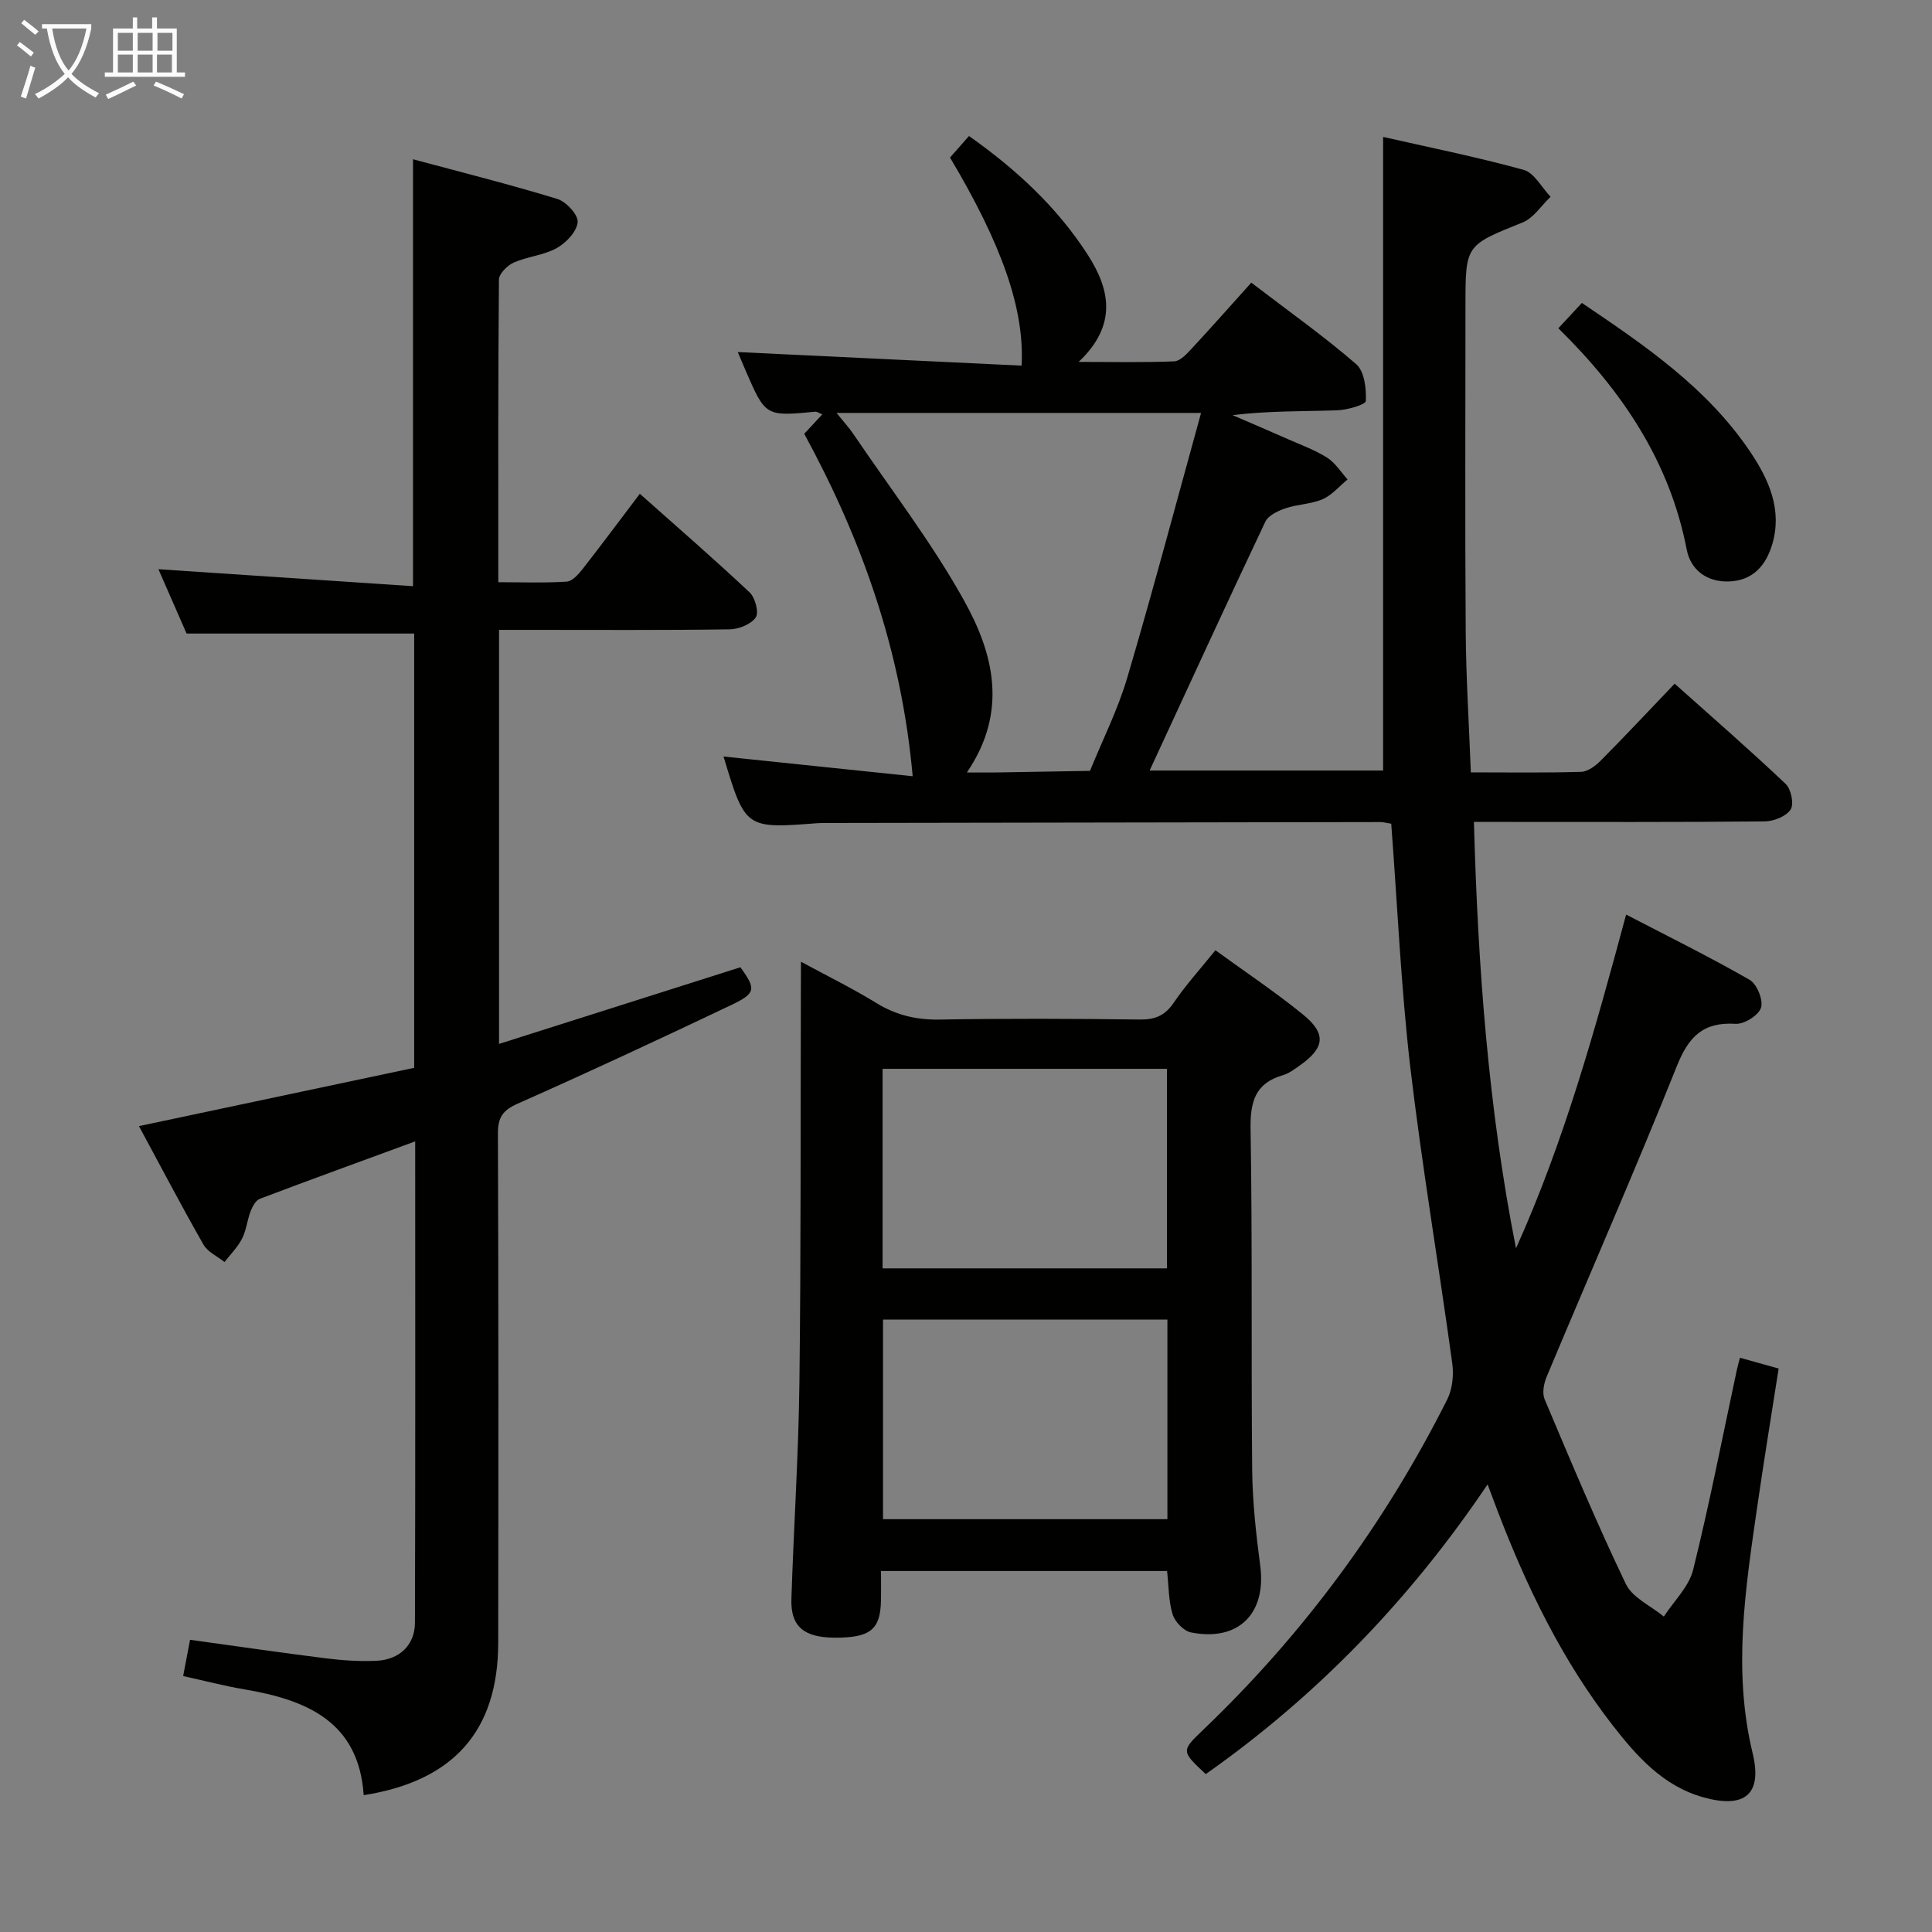 <svg enable-background="new 0 0 400 400" viewBox="0 0 400 400" xmlns="http://www.w3.org/2000/svg"><rect x="0" y="0" width="400" height="400" fill="#808080" stroke="none"/><g fill="#010100"><path d="m288.04 170.54c-.97-.15-1.62-.34-2.27-.34-37.99.05-75.99.12-113.98.19-.83 0-1.67-.02-2.5.04-14.98 1.15-14.98 1.15-19.49-13.8 12.83 1.34 25.72 2.68 39.16 4.08-2.35-26.15-10.58-49.08-22.45-70.9 1.3-1.4 2.4-2.58 3.74-4.02-.71-.28-1.1-.58-1.46-.55-10.3.98-10.3.98-14.45-8.59-.59-1.36-1.15-2.73-1.59-3.76 19.6.94 39.19 1.88 58.76 2.81.63-11.7-4.08-25.07-14.82-43.08 1.18-1.34 2.46-2.8 3.93-4.46 9.68 6.83 18.23 14.69 24.6 24.61 4.55 7.08 6.22 14.48-1.9 22.16 7.41 0 13.62.14 19.8-.12 1.21-.05 2.53-1.47 3.51-2.53 4.08-4.39 8.05-8.89 12.44-13.76 7.96 6.09 15.13 11.16 21.73 16.89 1.69 1.47 2.1 5.04 1.98 7.6-.04.77-3.82 1.87-5.92 1.94-7.12.24-14.25.09-21.67 1 3.84 1.66 7.69 3.3 11.51 4.99 2.73 1.21 5.59 2.24 8.09 3.83 1.68 1.07 2.83 2.97 4.21 4.49-1.7 1.4-3.21 3.24-5.16 4.09-2.39 1.04-5.21 1.04-7.7 1.89-1.56.53-3.55 1.47-4.17 2.78-8.1 17.09-15.98 34.29-23.95 51.51h48.34c0-43.74 0-87.27 0-131.18 8.98 2.04 19.13 4.08 29.08 6.81 2.21.61 3.75 3.66 5.59 5.58-1.91 1.81-3.51 4.39-5.78 5.31-11.79 4.75-11.84 4.6-11.84 17.17 0 22.49-.11 44.99.05 67.48.07 9.59.68 19.18 1.06 29.21 7.91 0 15.38.12 22.84-.11 1.4-.04 3.01-1.27 4.09-2.36 5.04-5.08 9.93-10.3 15.27-15.89 7.79 6.96 15.54 13.7 22.98 20.75 1.13 1.07 1.77 4.17 1.03 5.3-.91 1.41-3.47 2.44-5.33 2.46-18 .18-36 .11-54 .11-1.81 0-3.62 0-6.24 0 .82 29.86 2.96 59.16 8.71 88.28 9.9-21.94 16.31-44.98 22.8-69.1 8.75 4.55 17.31 8.77 25.57 13.51 1.51.87 2.86 4.19 2.36 5.77s-3.48 3.45-5.26 3.34c-6.72-.41-9.72 2.63-12.16 8.74-8.64 21.59-17.99 42.9-26.97 64.35-.58 1.39-.95 3.37-.41 4.65 5.42 12.83 10.8 25.7 16.82 38.25 1.37 2.84 5.18 4.52 7.86 6.73 2.08-3.21 5.19-6.16 6.06-9.66 3.4-13.69 6.08-27.55 9.04-41.34.17-.79.4-1.58.66-2.58 2.7.75 5.18 1.44 8.01 2.23-1.52 9.75-3.08 19.22-4.45 28.72-2.44 16.93-5.08 33.79-.93 50.95 2.06 8.53-1.68 11.49-10.23 9.1-8.33-2.33-13.79-8.52-18.8-14.96-10.38-13.37-17.7-28.45-23.73-44.19-.59-1.53-1.16-3.07-2.12-5.63-16.13 23.93-35.39 43.81-58.35 59.98-5.12-4.79-5.12-4.78-.47-9.23 20.77-19.87 37.57-42.69 50.47-68.35 1.08-2.15 1.37-5.07 1.03-7.5-2.82-20.54-6.3-41-8.72-61.58-1.9-16.49-2.62-33.11-3.91-50.11zm-87.86-10.61c2.77 0 4.43.02 6.08 0 6.47-.1 12.94-.22 19.41-.33 2.61-6.43 5.78-12.7 7.73-19.33 5.33-18.05 10.15-36.26 15.27-54.78-25.93 0-50.4 0-75.47 0 1.47 1.84 2.6 3.06 3.51 4.41 7.71 11.4 16.18 22.38 22.85 34.36 6.1 10.94 9.26 23 .62 35.67z"/><path d="m103.32 130.41v85.72c16.97-5.39 33.42-10.61 49.98-15.87 3.22 4.49 3.25 5.36-1.83 7.78-14.67 6.99-29.41 13.86-44.27 20.45-3.1 1.38-4.13 2.84-4.11 6.19.13 35.16.11 70.31.06 105.47-.03 18.13-9.17 28.59-27.85 31.52-1.03-15.23-11.8-19.72-24.66-21.9-4.21-.71-8.35-1.8-12.72-2.76.51-2.66.93-4.89 1.43-7.51 9.47 1.31 18.78 2.67 28.12 3.84 3.45.43 6.98.67 10.45.51 4.79-.22 7.98-3.26 7.99-7.9.1-32.97.05-65.95.05-99.64-11.05 4.06-21.63 7.9-32.16 11.89-.85.32-1.53 1.58-1.91 2.56-.71 1.84-.88 3.93-1.77 5.67-.9 1.78-2.39 3.25-3.63 4.86-1.48-1.18-3.49-2.07-4.36-3.6-4.53-7.93-8.76-16.02-13.36-24.54 19.18-4.06 38.02-8.06 56.98-12.07 0-30.34 0-60.12 0-89.91-15.44 0-30.81 0-47.12 0-1.7-3.89-3.79-8.67-5.83-13.32 17.66 1.18 35.07 2.34 52.71 3.51 0-29.96 0-58.67 0-88.39 9.98 2.69 20.01 5.2 29.88 8.22 1.83.56 4.35 3.3 4.21 4.81-.18 1.95-2.39 4.28-4.33 5.36-2.69 1.5-6.05 1.74-8.91 3-1.32.59-3.05 2.31-3.06 3.53-.19 20.64-.13 41.28-.13 62.65 4.94 0 9.56.18 14.15-.12 1.17-.08 2.45-1.52 3.31-2.62 3.89-4.97 7.65-10.04 11.84-15.57 7.76 6.91 15.39 13.51 22.73 20.42 1.15 1.08 1.97 4.17 1.27 5.18-.98 1.42-3.51 2.44-5.39 2.47-13.83.2-27.66.11-41.49.11-1.94 0-3.9 0-6.27 0z"/><path d="m165.83 199.11c5.69 3.09 10.73 5.55 15.48 8.48 4.12 2.55 8.33 3.58 13.18 3.5 13.82-.24 27.65-.18 41.47-.01 3.16.04 5.22-.79 7.04-3.47 2.51-3.69 5.55-7.03 8.64-10.87 6.12 4.45 12.34 8.6 18.11 13.29 4.93 4 4.54 6.92-.68 10.59-1.08.76-2.21 1.62-3.45 1.98-5.85 1.7-6.8 5.61-6.7 11.3.39 23.48.1 46.96.33 70.44.07 6.62.8 13.27 1.67 19.84 1.3 9.88-4.51 15.76-14.36 13.79-1.49-.3-3.31-2.2-3.78-3.73-.85-2.77-.8-5.82-1.15-8.98-19.56 0-38.99 0-59.23 0 0 2.08.04 4.17-.01 6.25-.13 5.92-2.29 7.6-9.64 7.55-6.32-.04-9.08-2.33-8.9-7.99.48-14.95 1.48-29.89 1.66-44.84.33-26.97.22-53.95.3-80.93.02-1.77.02-3.54.02-6.19zm16.9 63.49h58.87c0-13.98 0-27.55 0-41.31-19.74 0-39.14 0-58.87 0zm58.97 10.61c-19.85 0-39.27 0-58.88 0v41.32h58.88c0-13.84 0-27.39 0-41.32z"/><path d="m322.64 67.96c1.93-2.07 3.27-3.52 4.87-5.24 13.09 8.83 25.99 17.61 34.9 30.89 3.87 5.76 6.65 12.04 4.48 19.19-1.28 4.2-3.89 7.36-8.82 7.58-4.76.21-8.06-2.48-8.85-6.58-3.52-18.2-13.27-32.74-26.58-45.84z"/></g><path d="m6.4 11.7c-1-.8-1.9-1.6-2.9-2.3l.6-.7c.9.7 1.9 1.4 2.9 2.2zm-2.1 8.3c.7-2.1 1.4-4.2 2-6.4.2.1.6.3 1 .4-.7 2.3-1.3 4.4-1.9 6.4zm3-12.8c-1.1-.9-2.1-1.7-2.9-2.4l.6-.7c1 .8 2 1.5 3 2.4zm1.4-1.3v-.9h10.2v.9c-.9 4.2-2.3 7.3-4.1 9.4 1.3 1.4 3.2 2.7 5.7 4-.2.2-.4.5-.7.9-2.5-1.4-4.4-2.7-5.7-4.2-1.4 1.5-3.5 3-6.1 4.4 0 0 0 0-.1-.1-.3-.4-.5-.7-.7-.8 2.7-1.3 4.7-2.8 6.2-4.2-1.8-2.2-3-5.3-3.7-9.4zm9.2 0h-7.1c.6 3.8 1.7 6.7 3.4 8.7 1.7-2 2.9-4.8 3.7-8.7z" fill="#fafbfa"/><path d="m31.6 3.6h.9v2.3h4.1v9.1h1.7v.9h-16.6v-.9h1.7v-9.1h4.1v-2.3h.9v2.3h3.1v-2.3zm-4 13.3.6.8c-1.9.9-3.8 1.9-5.8 2.8-.2-.3-.3-.6-.5-.9 2-.9 3.9-1.8 5.7-2.7zm-3.2-10.1v3.7h3.1v-3.7zm0 4.5v3.7h3.1v-3.7zm4.1-4.5v3.7h3.1v-3.7zm0 4.5v3.7h3.1v-3.7zm9.1 9.1c-2.1-1.1-4.1-2-5.8-2.7l.5-.8c2.2.9 4.1 1.8 5.8 2.6zm-1.9-13.6h-3.1v3.7h3.1zm-3.2 4.5v3.7h3.1v-3.7z" fill="#fafbfa"/></svg>